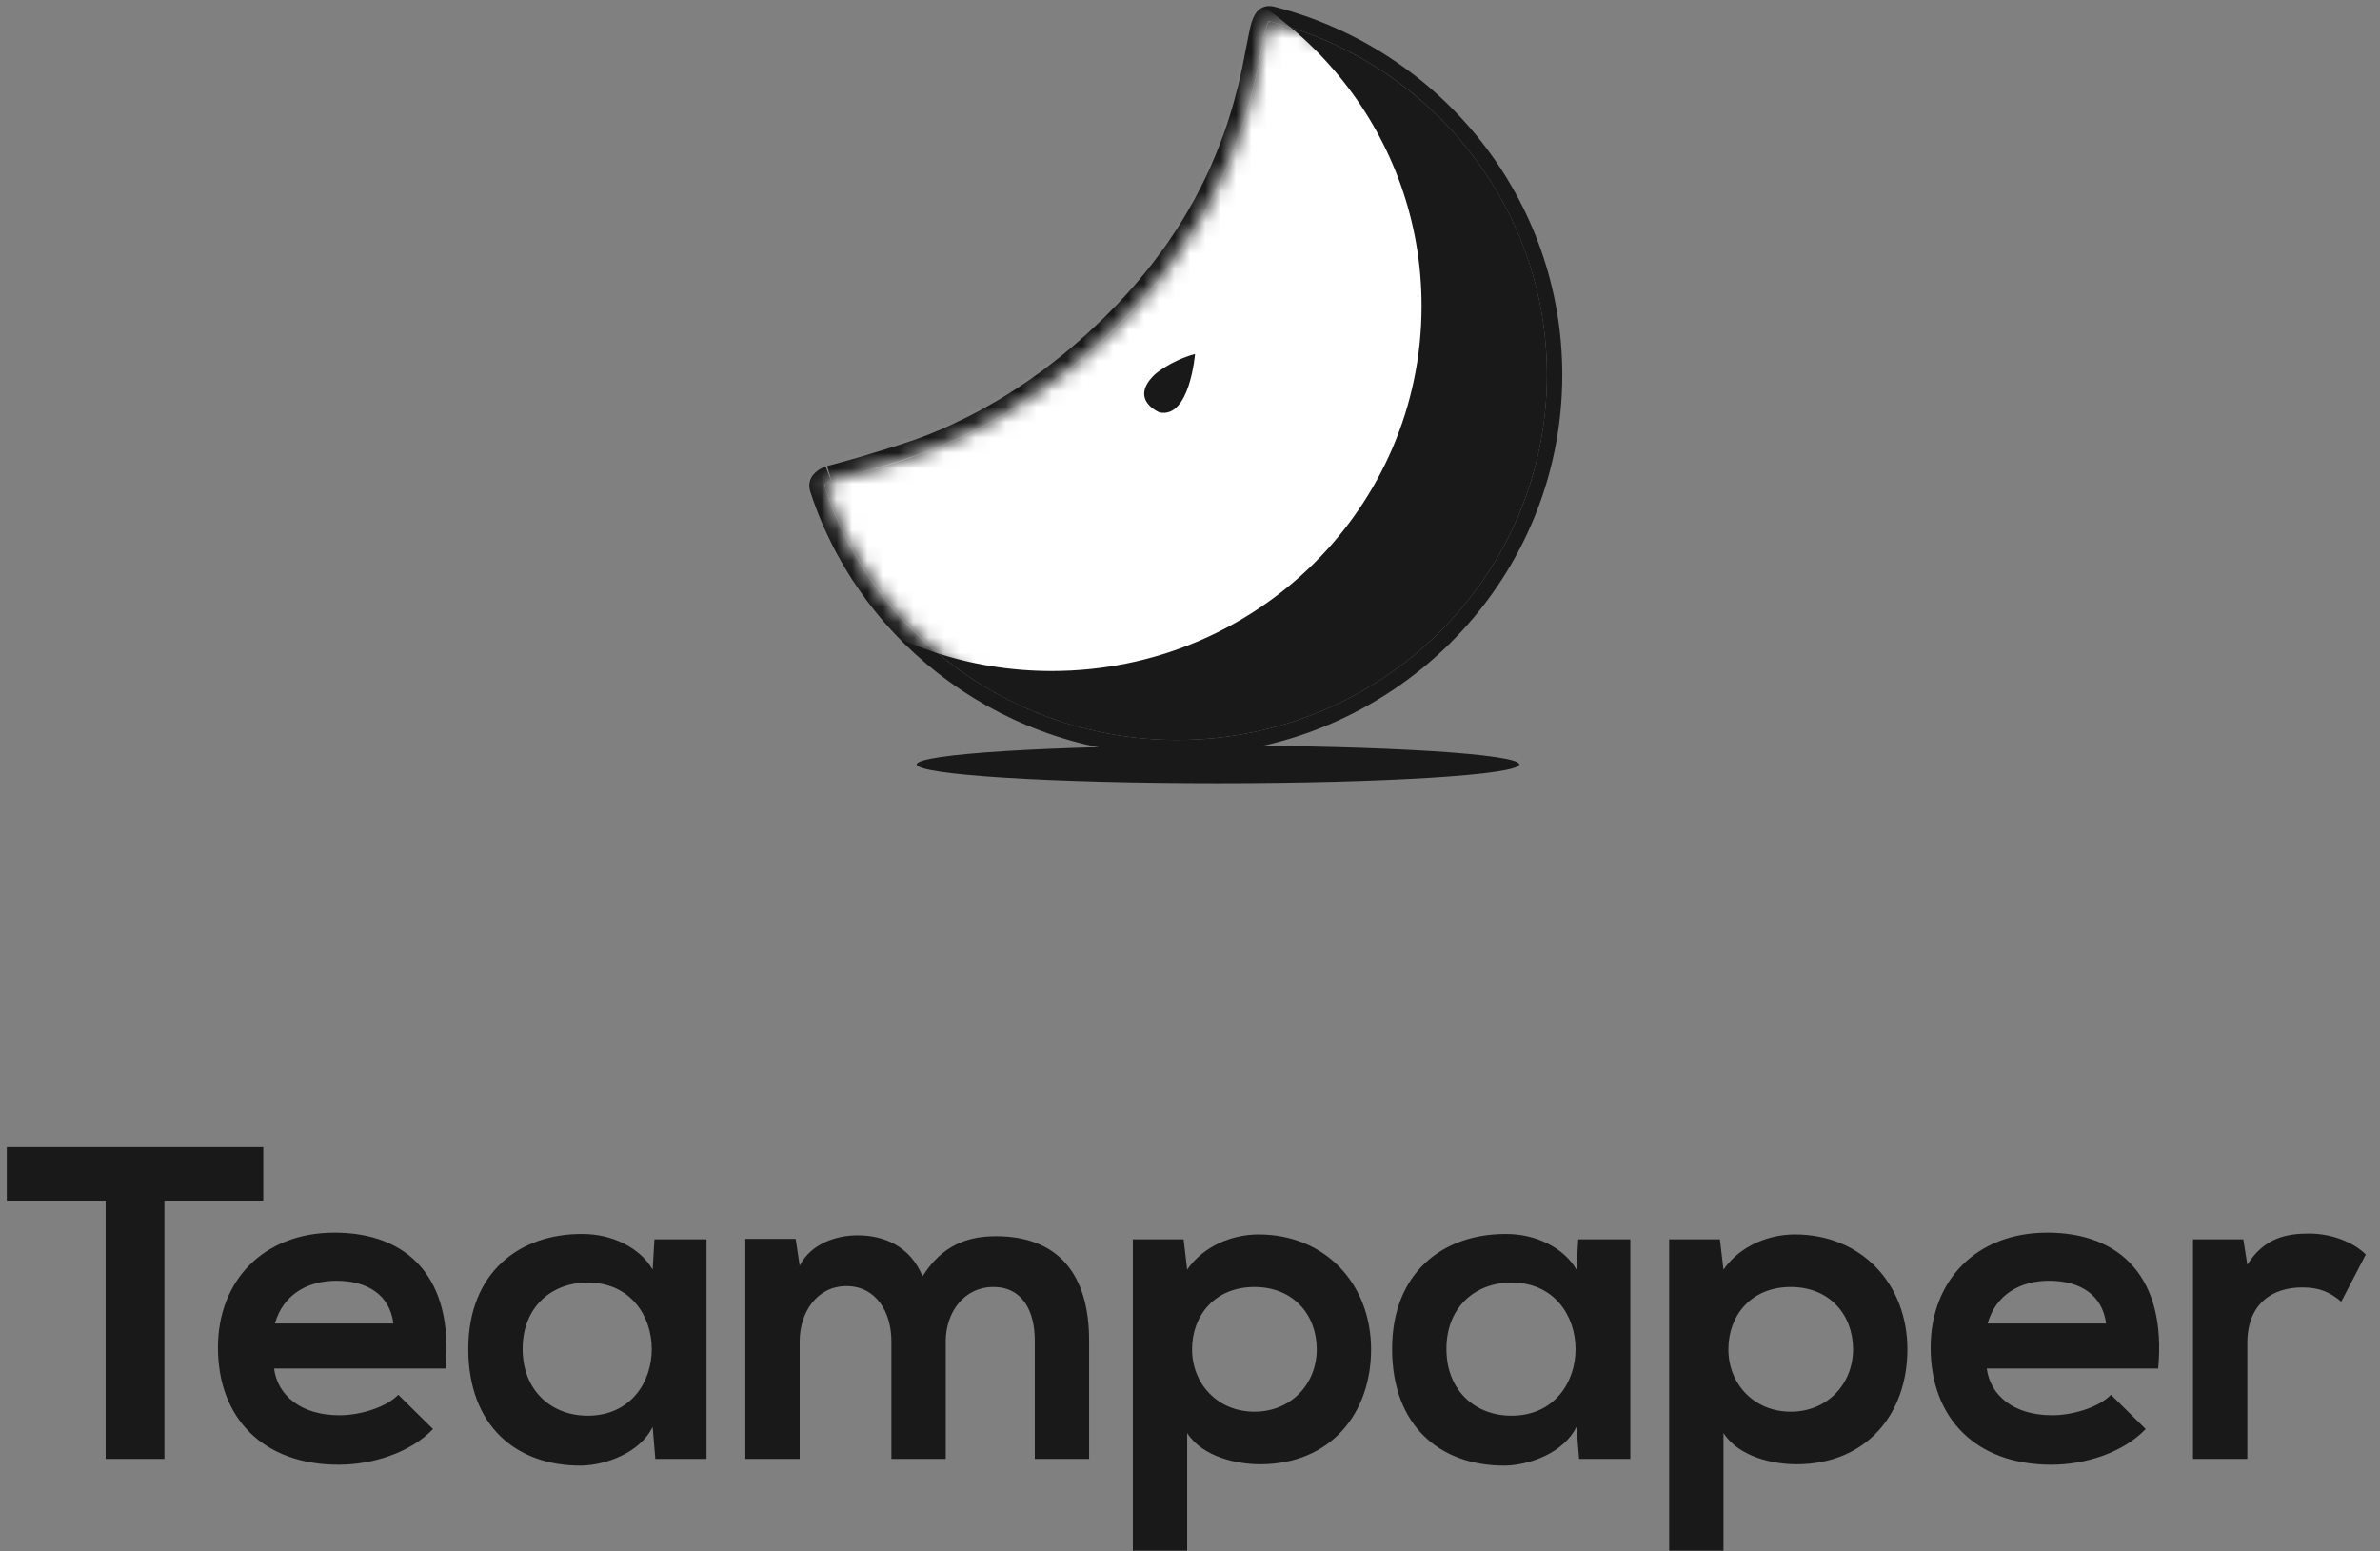 <?xml version="1.0" encoding="UTF-8"?>
<svg width="155px" height="101px" viewBox="0 0 155 101" version="1.1" xmlns="http://www.w3.org/2000/svg" xmlns:xlink="http://www.w3.org/1999/xlink">
    <rect x="0" y="0" width="155" height="101" fill="#808080" stroke="none"/>
    <!-- Generator: Sketch 47.1 (45422) - http://www.bohemiancoding.com/sketch -->
    <title>Group 4</title>
    <desc>Created with Sketch.</desc>
    <defs>
        <path d="M23.655,47.183 C36.96,47.183 47.745,36.54 47.745,23.412 C47.745,12.365 40.11,3.078 29.762,0.41 C28.779,0.157 29.762,10.349 19.726,20.276 C9.691,30.202 0.353,29.581 0.727,30.723 C3.852,40.274 12.936,47.183 23.655,47.183 Z" id="path-1"></path>
    </defs>
    <g id="Process" stroke="none" stroke-width="1" fill="none" fill-rule="evenodd">
        <g id="Portfolio" transform="translate(-884, -812)">
            <g id="Group-Copy" transform="translate(750, 660)">
                <g id="Group-4" transform="translate(134, 153)">
                    <path d="M6.88,94 L6.88,77.18 L0.442,77.18 L0.442,73.7 L17.146,73.7 L17.146,77.18 L10.708,77.18 L10.708,94 L6.88,94 Z M29.013,88.113 L17.848,88.113 C18.08,89.882 19.617,91.158 22.111,91.158 C23.416,91.158 25.127,90.665 25.939,89.824 L28.201,92.057 C26.693,93.623 24.228,94.377 22.053,94.377 C17.123,94.377 14.194,91.332 14.194,86.75 C14.194,82.4 17.152,79.268 21.792,79.268 C26.577,79.268 29.564,82.226 29.013,88.113 Z M17.906,85.184 L25.62,85.184 C25.388,83.328 23.938,82.4 21.908,82.4 C19.994,82.4 18.428,83.328 17.906,85.184 Z M42.504,81.675 L42.62,79.703 L46.013,79.703 L46.013,94 L42.678,94 L42.504,91.912 C41.692,93.594 39.459,94.406 37.864,94.435 C33.63,94.464 30.498,91.854 30.498,86.837 C30.498,81.907 33.775,79.326 37.951,79.355 C39.865,79.355 41.692,80.254 42.504,81.675 Z M38.27,82.516 C35.921,82.516 34.036,84.111 34.036,86.837 C34.036,89.563 35.921,91.187 38.27,91.187 C43.838,91.187 43.838,82.516 38.27,82.516 Z M61.592,94 L61.592,86.344 C61.592,84.459 62.781,82.806 64.695,82.806 C66.609,82.806 67.392,84.401 67.392,86.286 L67.392,94 L70.93,94 L70.93,86.286 C70.93,81.994 68.929,79.5 64.869,79.5 C63.013,79.5 61.36,80.08 60.084,82.11 C59.272,80.138 57.561,79.442 55.85,79.442 C54.487,79.442 52.834,79.964 52.08,81.414 L51.819,79.674 L48.542,79.674 L48.542,94 L52.08,94 L52.08,86.344 C52.08,84.459 53.211,82.748 55.125,82.748 C57.068,82.748 58.054,84.459 58.054,86.344 L58.054,94 L61.592,94 Z M81.695,90.926 C84.102,90.926 85.755,89.099 85.755,86.866 C85.755,84.633 84.247,82.806 81.695,82.806 C79.143,82.806 77.635,84.633 77.635,86.866 C77.635,89.099 79.288,90.926 81.695,90.926 Z M77.316,99.974 L73.778,99.974 L73.778,79.703 L77.084,79.703 L77.316,81.675 C78.418,80.08 80.332,79.384 81.956,79.384 C86.364,79.384 89.293,82.661 89.293,86.866 C89.293,91.042 86.654,94.348 82.072,94.348 C80.564,94.348 78.331,93.884 77.316,92.318 L77.316,99.974 Z M102.668,81.675 L102.784,79.703 L106.177,79.703 L106.177,94 L102.842,94 L102.668,91.912 C101.856,93.594 99.623,94.406 98.028,94.435 C93.794,94.464 90.662,91.854 90.662,86.837 C90.662,81.907 93.939,79.326 98.115,79.355 C100.029,79.355 101.856,80.254 102.668,81.675 Z M98.434,82.516 C96.085,82.516 94.2,84.111 94.2,86.837 C94.2,89.563 96.085,91.187 98.434,91.187 C104.002,91.187 104.002,82.516 98.434,82.516 Z M116.623,90.926 C119.03,90.926 120.683,89.099 120.683,86.866 C120.683,84.633 119.175,82.806 116.623,82.806 C114.071,82.806 112.563,84.633 112.563,86.866 C112.563,89.099 114.216,90.926 116.623,90.926 Z M112.244,99.974 L108.706,99.974 L108.706,79.703 L112.012,79.703 L112.244,81.675 C113.346,80.08 115.26,79.384 116.884,79.384 C121.292,79.384 124.221,82.661 124.221,86.866 C124.221,91.042 121.582,94.348 117,94.348 C115.492,94.348 113.259,93.884 112.244,92.318 L112.244,99.974 Z M140.554,88.113 L129.389,88.113 C129.621,89.882 131.158,91.158 133.652,91.158 C134.957,91.158 136.668,90.665 137.48,89.824 L139.742,92.057 C138.234,93.623 135.769,94.377 133.594,94.377 C128.664,94.377 125.735,91.332 125.735,86.75 C125.735,82.4 128.693,79.268 133.333,79.268 C138.118,79.268 141.105,82.226 140.554,88.113 Z M129.447,85.184 L137.161,85.184 C136.929,83.328 135.479,82.4 133.449,82.4 C131.535,82.4 129.969,83.328 129.447,85.184 Z M142.822,79.703 L142.822,94 L146.36,94 L146.36,86.46 C146.36,83.821 148.071,82.835 149.927,82.835 C151.087,82.835 151.754,83.154 152.479,83.763 L154.074,80.689 C153.291,79.906 151.87,79.326 150.391,79.326 C148.941,79.326 147.462,79.587 146.36,81.356 L146.099,79.703 L142.822,79.703 Z" id="Teampaper" fill="#191919"></path>
                    <g id="Group-Copy-4" transform="translate(53, 0)">
                        <ellipse id="Oval" fill="#191919" cx="26.323" cy="48.775" rx="19.621" ry="1.225"></ellipse>
                        <mask id="mask-2" fill="white">
                            <use xlink:href="#path-1"></use>
                        </mask>
                        <g id="Mask">
                            <use fill="#191919" fill-rule="evenodd" xlink:href="#path-1"></use>
                            <path stroke="#191919" stroke-width="1" d="M23.655,47.683 C12.909,47.683 3.503,40.817 0.251,30.878 C0.085,30.37 0.399,30.061 0.951,29.841 C0.841,29.885 5.5,28.634 7.733,27.731 C11.761,26.101 15.634,23.62 19.375,19.92 C19.62,19.678 19.859,19.434 20.094,19.189 C23.506,15.62 25.762,11.828 27.18,7.844 C27.694,6.4 28.068,5.022 28.38,3.549 C28.481,3.07 28.837,1.182 28.921,0.852 C29.105,0.139 29.32,-0.22 29.887,-0.074 C40.621,2.694 48.245,12.303 48.245,23.412 C48.245,36.818 37.234,47.683 23.655,47.683 Z"></path>
                        </g>
                        <path d="M15.491,42.694 C28.796,42.694 39.581,32.051 39.581,18.923 C39.581,7.876 31.946,-1.411 21.598,-4.079 C20.615,-4.332 21.598,5.86 11.562,15.787 C1.527,25.713 -7.811,25.092 -7.437,26.234 C-4.312,35.785 4.772,42.694 15.491,42.694 Z" id="Mask-Copy-4" fill="#FFFFFF" mask="url(#mask-2)"></path>
                        <path d="M22.506,25.852 C22.506,25.852 20.481,25.023 22.226,23.366 C22.226,23.366 23.231,22.489 24.828,22.05 C24.828,22.05 24.482,26.29 22.506,25.852 Z" id="Fill-3" fill="#191919" mask="url(#mask-2)"></path>
                    </g>
                </g>
            </g>
        </g>
    </g>
</svg>